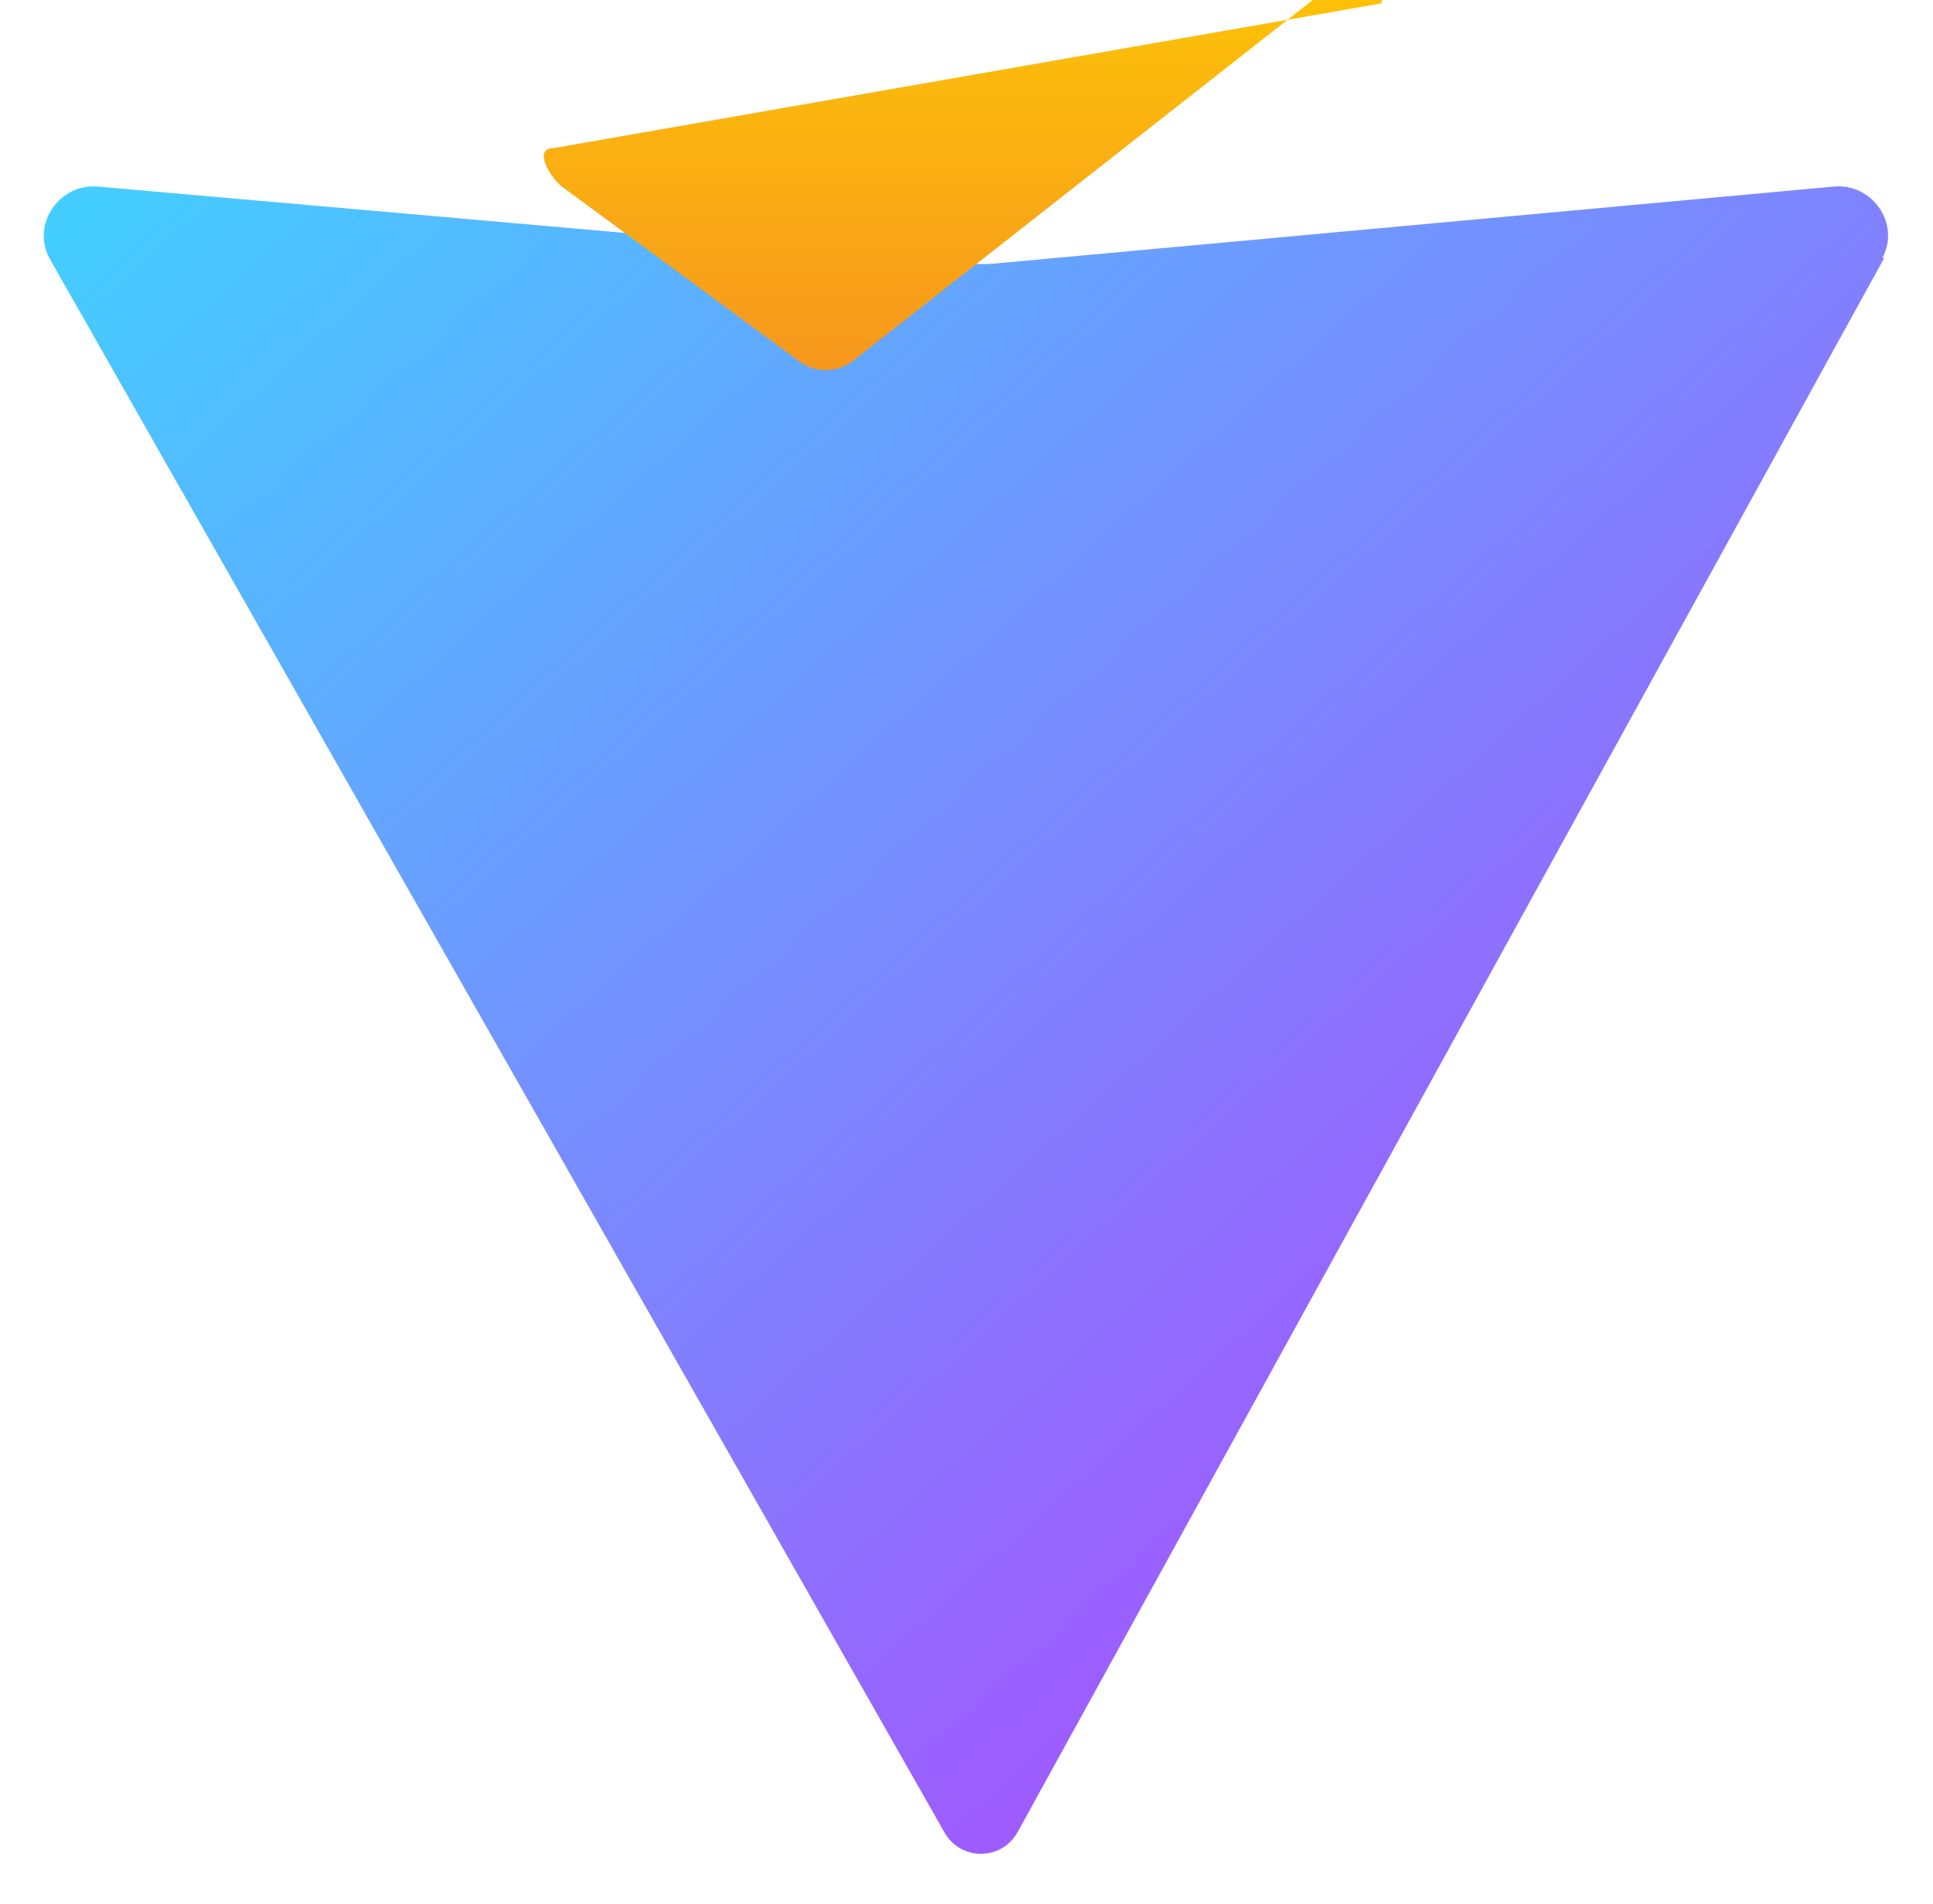 <svg xmlns="http://www.w3.org/2000/svg" viewBox="0 0 410 404">
  <defs>
    <linearGradient id="viteGradient" x1="0" y1="0" x2="1" y2="1">
      <stop offset="0%" stop-color="#41D1FF" />
      <stop offset="100%" stop-color="#BD34FE" />
    </linearGradient>
    <linearGradient id="viteGradientInner" x1="0.5" y1="0" x2="0.5" y2="1">
      <stop offset="0%" stop-color="#FFD200" />
      <stop offset="100%" stop-color="#F7971E" />
    </linearGradient>
  </defs>
  <path fill="url(#viteGradient)" d="M399.641 54.749L215.909 388.559c-3.419 6.33-12.364 6.289-15.733-.075L10.503 54.821c-3.918-7.271 2.116-15.96 10.271-15.24l186.084 16.367c1.24.109 2.486.108 3.726-.002l178.388-16.366c8.135-.746 14.177 7.857 10.296 15.126z" />
  <path fill="url(#viteGradientInner)" d="M292.965.722l-175.545 30.7c-4.512 0-.684 6.319 1.885 8.255l50.3 37.043c3.356 2.472 8.096 2.381 11.358-.207l125.305-98.356c4.518-3.55 1.901-10.968-4.302-10.435z" />
</svg>
